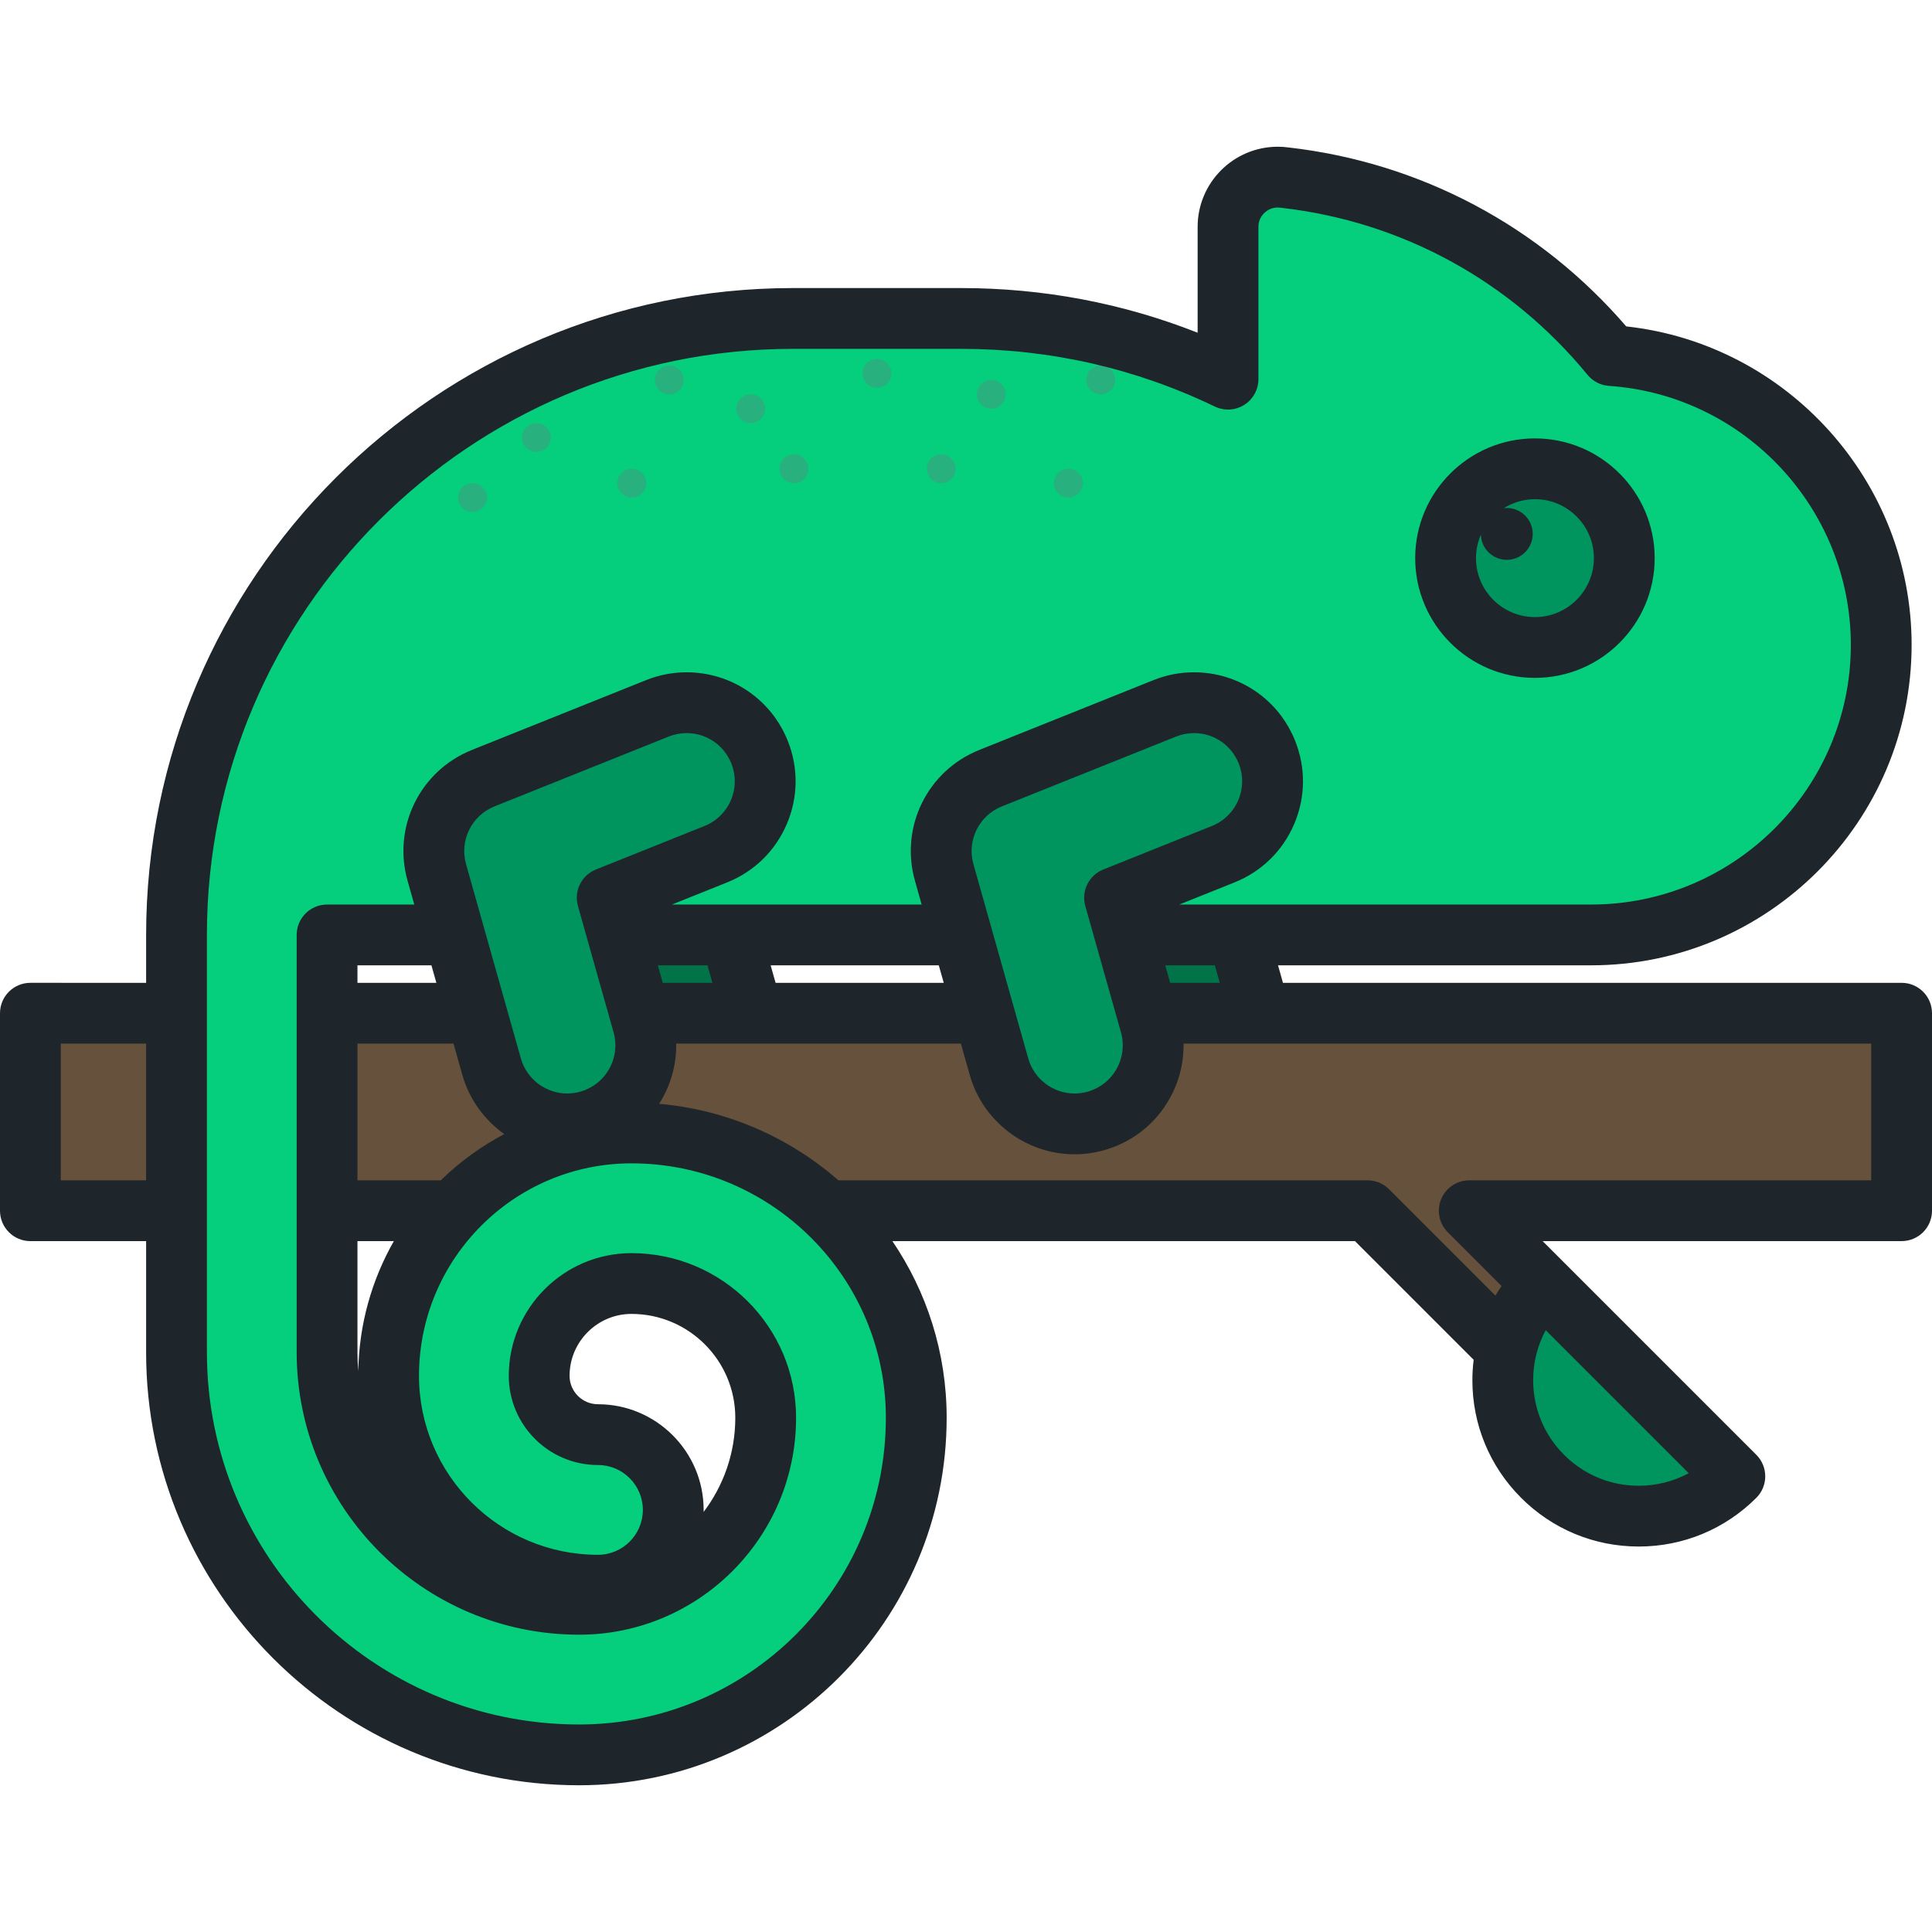 <?xml version="1.0" encoding="iso-8859-1"?>
<!-- Generator: Adobe Illustrator 19.0.0, SVG Export Plug-In . SVG Version: 6.00 Build 0)  -->
<svg version="1.1" id="Layer_1" xmlns="http://www.w3.org/2000/svg" xmlns:xlink="http://www.w3.org/1999/xlink" x="0px" y="0px"
	 viewBox="0 0 512 512" style="enable-background:new 0 0 512 512;" xml:space="preserve">
<g>
	<path style="fill:#007348;" d="M314.661,297.847c-9.086,0-17.435-5.995-20.024-15.173l-14.525-51.467
		c-2.891-10.244,2.41-21.015,12.289-24.98l46.163-18.505c10.671-4.28,22.792,0.905,27.07,11.577
		c4.278,10.673-0.904,22.795-11.576,27.071l-28.789,11.541l9.439,33.454c3.124,11.065-3.316,22.569-14.381,25.691
		C318.436,297.592,316.533,297.847,314.661,297.847z"/>
	<path style="fill:#007348;" d="M180.202,297.847c-9.087,0-17.436-5.995-20.024-15.173l-14.525-51.467
		c-2.891-10.244,2.411-21.015,12.289-24.98l46.162-18.505c10.671-4.28,22.793,0.905,27.07,11.577
		c4.278,10.673-0.904,22.795-11.577,27.071l-28.789,11.541l9.439,33.454c3.124,11.065-3.316,22.569-14.382,25.691
		C183.977,297.592,182.074,297.847,180.202,297.847z"/>
</g>
<path style="fill:#65513C;" d="M503.946,263.144H8.054v52.342H362.42l47.124,47.125c1.86,1.86,4.299,2.789,6.736,2.789
	c2.438,0,4.876-0.928,6.736-2.789c3.721-3.722,3.721-9.756,0-13.477l-33.649-33.648h114.578V263.144z"/>
<path style="fill:#00945E;" d="M408.802,334.918c-14.073,14.072-14.073,36.881,0,50.952c14.069,14.073,36.882,14.073,50.952,0
	L408.802,334.918z"/>
<path style="fill:#05CE7C;" d="M426.94,94.228c-21.071-25.679-51.706-43.215-86.463-47.156c-0.002,0-0.003,0-0.004,0
	c-0.607-0.088-1.227-0.131-1.858-0.131c-7.276,0-13.177,5.898-13.177,13.176v40.366c-21.415-10.312-45.424-16.089-70.783-16.089
	h-44.504c-90.229,0-163.373,73.144-163.373,163.373v110.599c0,58.831,47.863,106.695,106.696,106.695
	c49.264,0,89.347-40.08,89.347-89.345c0-41.616-33.855-75.471-75.467-75.471c-35.491,0-64.364,28.876-64.364,64.366
	c0,30.592,24.888,55.483,55.482,55.483c11.019,0,19.952-8.932,19.952-19.951c0-11.021-8.933-19.952-19.952-19.952
	c-8.59,0-15.58-6.989-15.58-15.58c0-13.487,10.974-24.462,24.462-24.462c19.611,0,35.565,15.954,35.565,35.567
	c0,27.262-22.182,49.444-49.444,49.444c-36.83,0-66.795-29.965-66.795-66.794V247.766h334.996c42.453,0,76.869-34.418,76.869-76.871
	C498.542,130.216,466.933,96.938,426.94,94.228z"/>
<g>
	<path style="fill:#00945E;" d="M284.765,297.847c-9.087,0-17.437-5.995-20.025-15.173l-14.524-51.467
		c-2.891-10.244,2.411-21.015,12.288-24.98l46.163-18.505c10.672-4.28,22.793,0.905,27.071,11.577
		c4.278,10.673-0.905,22.795-11.577,27.071l-28.789,11.541l9.44,33.454c3.124,11.065-3.316,22.569-14.382,25.691
		C288.54,297.592,286.636,297.847,284.765,297.847z"/>
	<path style="fill:#00945E;" d="M150.306,297.847c-9.086,0-17.436-5.995-20.025-15.173l-14.523-51.467
		c-2.892-10.244,2.411-21.015,12.289-24.98l46.162-18.505c10.671-4.28,22.793,0.905,27.071,11.577
		c4.278,10.673-0.905,22.795-11.577,27.071l-28.788,11.541l9.439,33.454c3.124,11.065-3.316,22.569-14.381,25.691
		C154.08,297.592,152.177,297.847,150.306,297.847z"/>
	<path style="fill:#00945E;" d="M430.452,147.913c0-13.081-10.601-23.677-23.677-23.677c-13.078,0-23.679,10.597-23.679,23.677
		c0,13.08,10.601,23.68,23.679,23.68C419.852,171.592,430.452,160.992,430.452,147.913z"/>
</g>
<g>
	<path style="fill:#28B07F;" d="M171.253,128.055c0-2.113-1.71-3.82-3.819-3.82c-2.108,0-3.818,1.706-3.818,3.82
		c0,2.106,1.71,3.818,3.818,3.818C169.543,131.871,171.253,130.161,171.253,128.055z"/>
	<path style="fill:#28B07F;" d="M181.195,100.683c0-2.111-1.71-3.821-3.818-3.821c-2.11,0-3.819,1.71-3.819,3.821
		c0,2.106,1.708,3.818,3.819,3.818C179.486,104.501,181.195,102.789,181.195,100.683z"/>
	<circle style="fill:#28B07F;" cx="125.244" cy="131.87" r="3.818"/>
	<path style="fill:#28B07F;" d="M145.978,115.957c0-2.11-1.71-3.82-3.818-3.82c-2.108,0-3.819,1.71-3.819,3.82
		c0,2.106,1.71,3.818,3.819,3.818C144.268,119.774,145.978,118.063,145.978,115.957z"/>
	<circle style="fill:#28B07F;" cx="198.964" cy="108.321" r="3.818"/>
	<path style="fill:#28B07F;" d="M295.534,100.683c0-2.111-1.707-3.821-3.818-3.821c-2.108,0-3.818,1.71-3.818,3.821
		c0,2.106,1.71,3.818,3.818,3.818C293.827,104.501,295.534,102.789,295.534,100.683z"/>
	<circle style="fill:#28B07F;" cx="283.144" cy="128.047" r="3.818"/>
	<circle style="fill:#28B07F;" cx="210.412" cy="124.235" r="3.818"/>
	<path style="fill:#28B07F;" d="M236.22,98.948c0-2.111-1.71-3.821-3.819-3.821c-2.108,0-3.818,1.71-3.818,3.821
		c0,2.107,1.71,3.819,3.818,3.819C234.51,102.767,236.22,101.055,236.22,98.948z"/>
	<path style="fill:#28B07F;" d="M266.542,104.501c0-2.11-1.71-3.821-3.818-3.821s-3.818,1.711-3.818,3.821
		c0,2.106,1.71,3.818,3.818,3.818C264.834,108.318,266.542,106.607,266.542,104.501z"/>
	<circle style="fill:#28B07F;" cx="249.436" cy="124.235" r="3.818"/>
</g>
<path style="fill:#1E252B;" d="M503.946,260.459H339.999l-1.309-4.639h82.984c46.827,0,84.923-38.097,84.923-84.925
	c0-43.322-32.947-79.735-75.632-84.396c-22.955-26.648-54.601-43.444-89.495-47.422c-0.931-0.127-1.89-0.192-2.854-0.192
	c-11.707,0-21.231,9.523-21.231,21.23v28.058c-19.92-7.858-40.967-11.835-62.729-11.835h-44.504
	c-94.525,0-171.427,76.901-171.427,171.427v12.693H8.054c-4.448,0-8.054,3.605-8.054,8.054v52.342c0,4.449,3.606,8.054,8.054,8.054
	h30.668v29.456c0,63.273,51.477,114.749,114.75,114.749c53.707,0,97.401-43.693,97.401-97.399c0-17.332-5.309-33.446-14.383-46.806
	h122.595l31.449,31.45c-0.217,1.78-0.339,3.582-0.339,5.404c0,11.775,4.585,22.844,12.912,31.171
	c8.325,8.328,19.395,12.914,31.171,12.914c11.775,0,22.845-4.588,31.172-12.914c3.145-3.145,3.144-8.245,0-11.389l-50.952-50.952
	l-0.011-0.01l-5.673-5.673h95.133c4.448,0,8.054-3.605,8.054-8.054v-52.342C512,264.065,508.394,260.459,503.946,260.459z
	 M38.722,312.802H16.108v-36.234h22.614V312.802z M153.472,457.007c-54.392,0-98.642-44.25-98.642-98.641v-110.6
	c0-85.643,69.676-155.319,155.319-155.319h44.504c23.578,0,46.218,5.145,67.29,15.292c2.497,1.202,5.435,1.036,7.779-0.437
	c2.345-1.474,3.769-4.051,3.769-6.82V60.115c0-2.824,2.298-5.122,5.123-5.122c0.248,0,0.484,0.016,0.702,0.047
	c0.11,0.017,0.22,0.03,0.331,0.041c31.84,3.631,60.627,19.346,81.067,44.255c1.409,1.717,3.465,2.776,5.682,2.926
	c35.94,2.436,64.093,32.583,64.093,68.632c0,37.946-30.87,68.817-68.815,68.817H312.528l14.63-5.864
	c7.158-2.869,12.771-8.354,15.804-15.446c3.033-7.092,3.123-14.938,0.252-22.098c-4.416-11.017-14.938-18.136-26.806-18.136
	c-3.684,0-7.298,0.7-10.737,2.079l-46.166,18.506c-13.734,5.511-21.058,20.403-17.04,34.642l1.783,6.317h-66.18l14.629-5.864
	c7.158-2.869,12.771-8.354,15.804-15.446c3.033-7.092,3.123-14.938,0.252-22.098c-4.416-11.017-14.938-18.136-26.806-18.136
	c-3.684,0-7.298,0.7-10.736,2.079l-46.164,18.505c-13.734,5.512-21.06,20.404-17.041,34.643l1.783,6.318H86.677
	c-4.448,0-8.054,3.605-8.054,8.054v110.599c0,41.272,33.577,74.848,74.849,74.848c31.705,0,57.498-25.794,57.498-57.498
	c0-24.052-19.568-43.621-43.619-43.621c-17.93,0-32.516,14.587-32.516,32.516c0,13.031,10.602,23.633,23.633,23.633
	c6.56,0,11.898,5.338,11.898,11.898c0,6.56-5.337,11.897-11.898,11.897c-26.152,0-47.428-21.276-47.428-47.429
	c0-31.051,25.26-56.312,56.31-56.312c37.173,0,67.414,30.243,67.414,67.417C234.766,420.54,198.297,457.007,153.472,457.007z
	 M287.62,240.101l9.441,33.454c0.926,3.282,0.519,6.728-1.147,9.702c-1.666,2.976-4.39,5.123-7.674,6.05
	c-1.139,0.322-2.309,0.485-3.475,0.485c-5.682,0-10.729-3.827-12.274-9.306l-14.524-51.467c-1.776-6.295,1.464-12.88,7.534-15.316
	l46.165-18.505c1.526-0.612,3.122-0.922,4.742-0.922c5.248,0,9.901,3.15,11.854,8.023c1.269,3.165,1.23,6.635-0.112,9.77
	c-1.34,3.136-3.822,5.56-6.987,6.828l-28.789,11.541C288.553,231.969,286.502,236.137,287.62,240.101z M323.261,260.459h-13.159
	l-1.309-4.639h13.159L323.261,260.459z M250.101,260.459h-44.563l-1.309-4.639h44.563L250.101,260.459z M153.162,240.099
	l9.439,33.456c0.927,3.281,0.519,6.727-1.147,9.701c-1.666,2.976-4.389,5.123-7.672,6.05c-1.142,0.322-2.311,0.485-3.477,0.485
	c-5.681,0-10.729-3.827-12.274-9.306l-14.524-51.468c-1.777-6.294,1.464-12.879,7.535-15.315l46.164-18.505
	c1.526-0.612,3.121-0.922,4.741-0.922c5.248,0,9.901,3.15,11.855,8.023c1.269,3.165,1.23,6.635-0.112,9.77
	c-1.341,3.136-3.822,5.56-6.987,6.829l-28.788,11.54C154.094,231.969,152.044,236.137,153.162,240.099z M94.731,312.802v-36.234
	h25.457l2.34,8.293c1.833,6.496,5.857,11.944,11.112,15.678c-6.194,3.272-11.86,7.412-16.832,12.263H94.731V312.802z
	 M104.372,328.91c-5.81,10.208-9.219,21.953-9.428,34.467c-0.141-1.653-0.212-3.323-0.212-5.011V328.91L104.372,328.91
	L104.372,328.91z M94.731,260.459v-4.639h19.602l1.309,4.639H94.731z M188.801,260.459h-13.159l-1.309-4.639h13.159L188.801,260.459
	z M158.468,372.137c-4.149,0-7.526-3.375-7.526-7.526c0-9.048,7.361-16.409,16.409-16.409c15.17,0,27.511,12.342,27.511,27.513
	c0,9.366-3.128,18.017-8.393,24.961c0.003-0.177,0.005-0.355,0.005-0.534C186.474,384.7,173.911,372.137,158.468,372.137z
	 M409.629,352.505l37.908,37.908c-4.027,2.173-8.555,3.329-13.26,3.329c-7.472,0-14.497-2.91-19.78-8.197
	c-5.284-5.284-8.196-12.31-8.196-19.782C406.302,361.059,407.456,356.532,409.629,352.505z M495.892,312.802H389.368
	c-3.258,0-6.194,1.962-7.441,4.972c-1.247,3.01-0.557,6.473,1.746,8.778l14.262,14.261c-0.572,0.829-1.12,1.674-1.631,2.536
	l-28.189-28.189c-1.51-1.51-3.559-2.358-5.695-2.358H222.196c-12.958-11.311-29.42-18.692-47.529-20.271
	c0.291-0.46,0.576-0.927,0.843-1.406c2.529-4.518,3.769-9.515,3.681-14.558h75.457l2.34,8.293
	c3.493,12.388,14.916,21.04,27.777,21.04c2.647,0,5.29-0.367,7.851-1.091c7.424-2.094,13.585-6.953,17.354-13.684
	c2.529-4.518,3.769-9.515,3.681-14.558h182.242v36.235H495.892z M406.775,179.646c17.496,0,31.731-14.236,31.731-31.734
	c0-17.496-14.235-31.731-31.731-31.731c-17.497,0-31.732,14.235-31.732,31.731C375.042,165.41,389.277,179.646,406.775,179.646z
	 M392.455,141.681c0.102,3.705,3.129,6.678,6.86,6.678c3.791,0,6.867-3.074,6.867-6.868c0-3.793-3.076-6.868-6.867-6.868
	c-0.27,0-0.534,0.02-0.795,0.049c2.399-1.5,5.222-2.383,8.255-2.383c8.615,0,15.624,7.008,15.624,15.624
	c0,8.616-7.009,15.626-15.624,15.626c-8.616,0-15.625-7.009-15.625-15.626C391.15,145.697,391.621,143.591,392.455,141.681z"/>
<g>
</g>
<g>
</g>
<g>
</g>
<g>
</g>
<g>
</g>
<g>
</g>
<g>
</g>
<g>
</g>
<g>
</g>
<g>
</g>
<g>
</g>
<g>
</g>
<g>
</g>
<g>
</g>
<g>
</g>
</svg>
